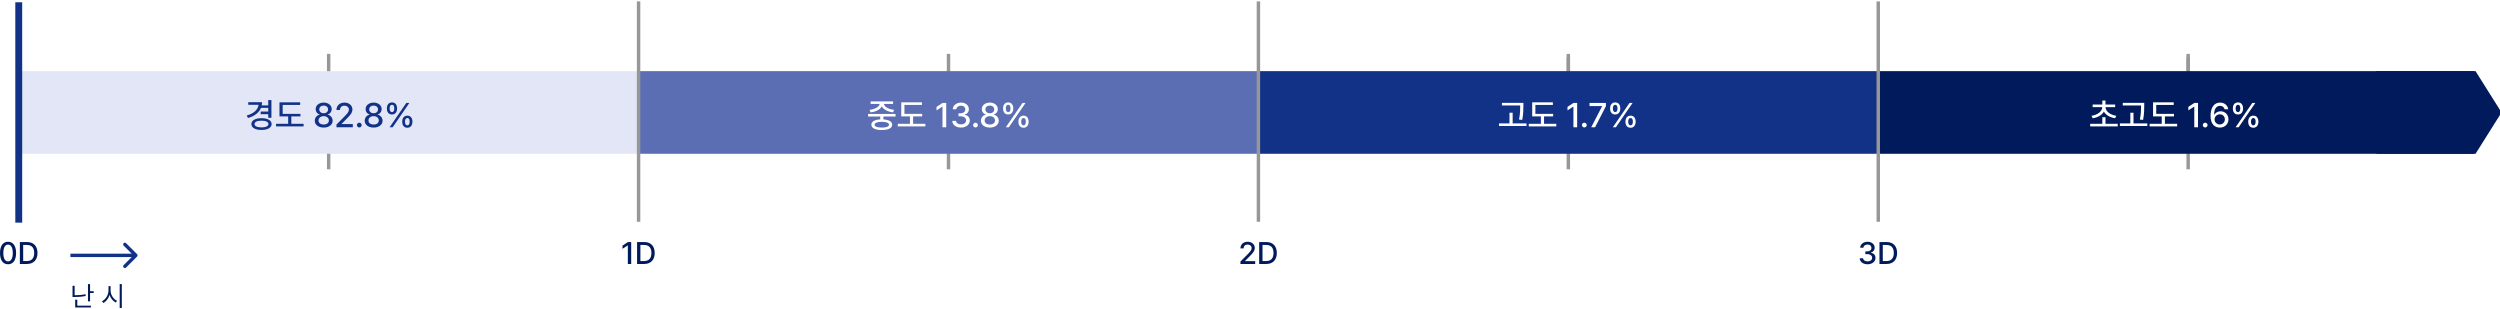 <svg width="727" height="90" viewBox="0 0 727 90" fill="none" xmlns="http://www.w3.org/2000/svg">
<rect width="727" height="90" fill="#727272"/>
<path d="M-1401 -331C-1401 -332.105 -1400.1 -333 -1399 -333H1914C1915.1 -333 1916 -332.105 1916 -331V1639C1916 1640.1 1915.1 1641 1914 1641H-1399C-1400.1 1641 -1401 1640.1 -1401 1639V-331Z" fill="white"/>
<g clip-path="url(#clip0_1814_2379)">
<path d="M21.709 83.114H21.091V86.376H21.646C22.699 86.376 23.755 86.31 24.932 86.064L24.862 85.555C23.727 85.79 22.703 85.852 21.709 85.852V83.114ZM21.866 89.412H26.442V88.896H22.476V87.143H21.866V89.412ZM25.582 87.636H26.192V85.211H27.24V84.679H26.192V82.614H25.582V87.636Z" fill="#001A5B"/>
<path d="M32.161 84.475V83.208H31.551V84.475C31.543 85.794 30.686 87.124 29.65 87.597L30.041 88.113C30.854 87.703 31.539 86.823 31.86 85.774C32.192 86.764 32.877 87.589 33.671 87.972L34.046 87.487C33.021 87.022 32.157 85.747 32.161 84.475ZM34.805 89.576H35.423V82.606H34.805V89.576Z" fill="#001A5B"/>
<path d="M2.341 76.851C3.815 76.851 4.678 75.663 4.682 73.577C4.678 71.504 3.802 70.303 2.341 70.303C0.876 70.303 0 71.504 0 73.577C0 75.663 0.867 76.851 2.341 76.851ZM0.968 73.577C0.968 71.993 1.483 71.126 2.341 71.121C3.195 71.126 3.714 71.993 3.714 73.577C3.714 75.165 3.199 76.015 2.341 76.015C1.479 76.015 0.964 75.165 0.968 73.577Z" fill="#001A5B"/>
<path d="M7.842 76.763C9.782 76.763 10.9 75.557 10.905 73.568C10.9 71.583 9.782 70.391 7.903 70.391H5.774V76.763H7.842ZM6.742 75.918V71.236H7.842C9.232 71.236 9.945 72.067 9.945 73.568C9.945 75.073 9.232 75.913 7.789 75.918H6.742Z" fill="#001A5B"/>
<path d="M183.552 70.391H182.602L181.018 71.429V72.353L182.541 71.359H182.576V76.763H183.552V70.391Z" fill="#001A5B"/>
<path d="M187.328 76.763C189.269 76.763 190.387 75.557 190.392 73.568C190.387 71.583 189.269 70.391 187.39 70.391H185.26V76.763H187.328ZM186.228 75.918V71.236H187.328C188.719 71.236 189.432 72.067 189.432 73.568C189.432 75.073 188.719 75.913 187.275 75.918H186.228Z" fill="#001A5B"/>
<path d="M360.72 76.763H365.007V75.936H362.067V75.883L363.36 74.571C364.557 73.396 364.891 72.829 364.9 72.116C364.891 71.082 364.042 70.303 362.815 70.303C361.6 70.303 360.712 71.073 360.72 72.239H361.635C361.64 71.561 362.089 71.112 362.798 71.112C363.466 71.112 363.976 71.513 363.976 72.142C363.976 72.701 363.629 73.106 362.929 73.832L360.72 76.059V76.763Z" fill="#001A5B"/>
<path d="M368.236 76.763C370.177 76.763 371.294 75.557 371.299 73.568C371.294 71.583 370.177 70.391 368.298 70.391H366.168V76.763H368.236ZM367.137 75.918V71.236H368.236C369.627 71.236 370.34 72.067 370.34 73.568C370.34 75.073 369.627 75.913 368.183 75.918H367.137Z" fill="#001A5B"/>
<path d="M543.097 76.851C544.418 76.851 545.4 76.072 545.395 75.011C545.4 74.206 544.893 73.621 544.022 73.498V73.454C544.709 73.282 545.157 72.763 545.148 72.037C545.157 71.095 544.369 70.303 543.115 70.303C541.927 70.303 540.968 71.007 540.942 72.045H541.875C541.897 71.469 542.469 71.112 543.107 71.112C543.779 71.112 544.215 71.508 544.215 72.089C544.215 72.701 543.709 73.106 542.983 73.102H542.438V73.894H542.983C543.895 73.898 544.418 74.347 544.418 74.976C544.418 75.597 543.859 76.015 543.088 76.015C542.376 76.015 541.822 75.658 541.787 75.099H540.8C540.84 76.142 541.778 76.851 543.097 76.851Z" fill="#001A5B"/>
<path d="M548.616 76.763C550.557 76.763 551.674 75.557 551.679 73.568C551.674 71.583 550.557 70.391 548.678 70.391H546.548V76.763H548.616ZM547.515 75.918V71.236H548.616C550.007 71.236 550.72 72.067 550.72 73.568C550.72 75.073 550.007 75.913 548.563 75.918H547.515Z" fill="#001A5B"/>
<path fill-rule="evenodd" clip-rule="evenodd" d="M95.076 49.232V15.669H96.077V49.232H95.076Z" fill="#979797"/>
<path fill-rule="evenodd" clip-rule="evenodd" d="M275.323 49.232V15.669H276.325V49.232H275.323Z" fill="#979797"/>
<path fill-rule="evenodd" clip-rule="evenodd" d="M455.571 49.232V15.669H456.572V49.232H455.571Z" fill="#979797"/>
<path fill-rule="evenodd" clip-rule="evenodd" d="M635.819 49.232V15.669H636.82V49.232H635.819Z" fill="#979797"/>
<path fill-rule="evenodd" clip-rule="evenodd" d="M456.572 37.709V16.68H455.571V37.709H456.572Z" fill="#979797"/>
<path fill-rule="evenodd" clip-rule="evenodd" d="M636.82 37.709V16.68H635.819V37.709H636.82Z" fill="#979797"/>
<path d="M719.434 20.686H546.196V44.719H719.434V20.686Z" fill="#001A5B"/>
<path d="M546.196 20.686H365.948V44.719H546.196V20.686Z" fill="#113287"/>
<path d="M365.948 20.686H185.7V44.719H365.948V20.686Z" fill="#5B6EB4"/>
<path d="M185.7 20.686H5.452V44.719H185.7V20.686Z" fill="#E2E6F6"/>
<path fill-rule="evenodd" clip-rule="evenodd" d="M4.451 64.746V0.658H6.454V64.746H4.451Z" fill="#113287"/>
<path fill-rule="evenodd" clip-rule="evenodd" d="M185.199 64.494V0.406H186.201V64.494H185.199Z" fill="#979797"/>
<path fill-rule="evenodd" clip-rule="evenodd" d="M365.447 64.494V0.406H366.449V64.494H365.447Z" fill="#979797"/>
<path fill-rule="evenodd" clip-rule="evenodd" d="M545.695 64.494V0.406H546.696V64.494H545.695Z" fill="#979797"/>
<path fill-rule="evenodd" clip-rule="evenodd" d="M36.667 70.719L39.853 73.905C40.049 74.101 40.049 74.418 39.853 74.613L36.667 77.8C36.471 77.995 36.154 77.995 35.959 77.8C35.763 77.604 35.763 77.287 35.959 77.092L38.29 74.76H20.473V73.759H38.29L35.959 71.427C35.763 71.232 35.763 70.915 35.959 70.719C36.154 70.523 36.471 70.523 36.667 70.719Z" fill="#113287"/>
<path d="M719.889 20.686H691.042V44.719H719.889L727.445 32.702L719.889 20.686Z" fill="#001A5B"/>
<path d="M615.83 35.994V36.756H607.822V35.994H611.357V34.09H612.275V35.994H615.83ZM608.213 33.67C610.01 33.406 611.304 32.391 611.348 31.16H608.545V30.408H611.357V29.236H612.275V30.408H615.088V31.16H612.285C612.329 32.391 613.623 33.406 615.42 33.67L615.068 34.393C613.604 34.163 612.383 33.47 611.812 32.449C611.245 33.47 610.029 34.163 608.564 34.393L608.213 33.67ZM623.545 29.92V30.779C623.54 31.858 623.54 33.069 623.213 34.861L622.275 34.764C622.612 33.069 622.612 31.829 622.617 30.779V30.672H617.305V29.92H623.545ZM616.465 36.648V35.877H619.502V32.791H620.42V35.877H624.443V36.648H616.465ZM632.197 33.113V33.855H629.551V35.994H633.115V36.756H625.107V35.994H628.633V33.855H626.104V29.754H632.119V30.506H627.031V33.113H632.197ZM639.18 29.93V37H638.096V31.004H638.057L636.367 32.107V31.082L638.125 29.93H639.18ZM641.27 37.068C640.889 37.063 640.571 36.756 640.576 36.375C640.571 35.994 640.889 35.682 641.27 35.682C641.646 35.682 641.958 35.994 641.963 36.375C641.958 36.756 641.646 37.063 641.27 37.068ZM645.508 37.098C644.199 37.088 642.832 36.312 642.832 33.699C642.837 31.238 643.901 29.832 645.596 29.832C646.899 29.832 647.803 30.643 647.969 31.766H646.904C646.763 31.189 646.309 30.774 645.596 30.77C644.502 30.774 643.867 31.722 643.867 33.318H643.945C644.331 32.718 644.995 32.366 645.762 32.361C647.021 32.366 648.037 33.333 648.037 34.685C648.037 36.058 647.026 37.107 645.508 37.098ZM643.994 34.715C643.999 35.501 644.629 36.194 645.498 36.199C646.353 36.194 646.992 35.53 646.992 34.705C646.992 33.895 646.377 33.235 645.527 33.24C644.663 33.235 644.004 33.929 643.994 34.715ZM650.801 33.289C649.834 33.299 649.307 32.581 649.316 31.531C649.307 30.496 649.858 29.778 650.801 29.783C651.772 29.778 652.28 30.496 652.285 31.531C652.28 32.586 651.753 33.299 650.801 33.289ZM650.117 37L654.971 29.93H655.859L651.006 37H650.117ZM650.117 31.531C650.122 32.181 650.347 32.601 650.801 32.605C651.26 32.601 651.475 32.181 651.475 31.531C651.475 30.896 651.274 30.462 650.801 30.467C650.347 30.477 650.122 30.901 650.117 31.531ZM653.779 35.389C653.774 34.344 654.321 33.626 655.264 33.631C656.23 33.626 656.743 34.344 656.748 35.389C656.743 36.434 656.216 37.147 655.264 37.147C654.302 37.147 653.774 36.429 653.779 35.389ZM654.58 35.389C654.585 36.028 654.81 36.453 655.264 36.453C655.723 36.453 655.938 36.028 655.938 35.389C655.938 34.744 655.737 34.315 655.264 34.315C654.814 34.324 654.585 34.749 654.58 35.389Z" fill="white"/>
<path d="M443.002 29.92V30.779C442.997 31.858 442.997 33.069 442.67 34.861L441.732 34.764C442.069 33.069 442.069 31.829 442.074 30.779V30.672H436.762V29.92H443.002ZM435.922 36.648V35.877H438.959V32.791H439.877V35.877H443.9V36.648H435.922ZM451.654 33.113V33.855H449.008V35.994H452.572V36.756H444.564V35.994H448.09V33.855H445.561V29.754H451.576V30.506H446.488V33.113H451.654ZM458.637 29.93V37H457.553V31.004H457.514L455.824 32.107V31.082L457.582 29.93H458.637ZM460.727 37.068C460.346 37.063 460.028 36.756 460.033 36.375C460.028 35.994 460.346 35.682 460.727 35.682C461.103 35.682 461.415 35.994 461.42 36.375C461.415 36.756 461.103 37.063 460.727 37.068ZM462.729 37L465.883 30.906V30.848H462.24V29.93H466.996V30.887L463.852 37H462.729ZM469.701 33.289C468.734 33.299 468.207 32.581 468.217 31.531C468.207 30.496 468.759 29.778 469.701 29.783C470.673 29.778 471.181 30.496 471.186 31.531C471.181 32.586 470.653 33.299 469.701 33.289ZM469.018 37L473.871 29.93H474.76L469.906 37H469.018ZM469.018 31.531C469.022 32.181 469.247 32.601 469.701 32.605C470.16 32.601 470.375 32.181 470.375 31.531C470.375 30.896 470.175 30.462 469.701 30.467C469.247 30.477 469.022 30.901 469.018 31.531ZM472.68 35.389C472.675 34.344 473.222 33.626 474.164 33.631C475.131 33.626 475.644 34.344 475.648 35.389C475.644 36.434 475.116 37.147 474.164 37.147C473.202 37.147 472.675 36.429 472.68 35.389ZM473.48 35.389C473.485 36.028 473.71 36.453 474.164 36.453C474.623 36.453 474.838 36.028 474.838 35.389C474.838 34.744 474.638 34.315 474.164 34.315C473.715 34.324 473.485 34.749 473.48 35.389Z" fill="white"/>
<path d="M260.424 33.133V33.885H256.889V34.725C258.49 34.812 259.442 35.35 259.447 36.268C259.442 37.259 258.31 37.815 256.43 37.81C254.525 37.815 253.393 37.259 253.393 36.268C253.393 35.35 254.345 34.808 255.971 34.725V33.885H252.445V33.133H260.424ZM252.865 31.941C254.438 31.78 255.678 31.067 255.805 30.223H253.178V29.48H259.711V30.223H257.055C257.182 31.072 258.412 31.78 260.014 31.941L259.682 32.674C258.163 32.498 256.908 31.858 256.435 30.931C255.951 31.858 254.706 32.498 253.188 32.674L252.865 31.941ZM254.33 36.268C254.325 36.8 255.092 37.107 256.43 37.098C257.748 37.107 258.52 36.8 258.52 36.268C258.52 35.726 257.748 35.433 256.43 35.428C255.092 35.433 254.325 35.726 254.33 36.268ZM268.178 33.113V33.855H265.531V35.994H269.096V36.756H261.088V35.994H264.613V33.855H262.084V29.754H268.1V30.506H263.012V33.113H268.178ZM275.16 29.93V37H274.076V31.004H274.037L272.348 32.107V31.082L274.105 29.93H275.16ZM279.467 37.098C278.002 37.098 276.962 36.312 276.918 35.154H278.012C278.051 35.774 278.666 36.17 279.457 36.17C280.312 36.17 280.932 35.706 280.932 35.018C280.932 34.319 280.351 33.821 279.34 33.816H278.734V32.938H279.34C280.146 32.942 280.707 32.493 280.707 31.814C280.707 31.17 280.224 30.73 279.477 30.73C278.769 30.73 278.134 31.126 278.109 31.766H277.074C277.104 30.613 278.168 29.832 279.486 29.832C280.878 29.832 281.752 30.711 281.742 31.756C281.752 32.562 281.254 33.138 280.492 33.328V33.377C281.459 33.514 282.021 34.163 282.016 35.057C282.021 36.233 280.932 37.098 279.467 37.098ZM283.676 37.068C283.295 37.063 282.978 36.756 282.982 36.375C282.978 35.994 283.295 35.682 283.676 35.682C284.052 35.682 284.364 35.994 284.369 36.375C284.364 36.756 284.052 37.063 283.676 37.068ZM287.846 37.098C286.308 37.098 285.238 36.268 285.248 35.115C285.238 34.207 285.888 33.465 286.723 33.338V33.299C285.995 33.133 285.512 32.488 285.512 31.717C285.512 30.628 286.493 29.832 287.846 29.832C289.179 29.832 290.165 30.628 290.17 31.717C290.165 32.488 289.672 33.133 288.959 33.299V33.338C289.784 33.465 290.438 34.207 290.443 35.115C290.438 36.268 289.359 37.098 287.846 37.098ZM286.342 35.037C286.327 35.73 286.913 36.209 287.846 36.209C288.764 36.209 289.35 35.73 289.35 35.037C289.35 34.31 288.715 33.777 287.846 33.777C286.967 33.777 286.327 34.31 286.342 35.037ZM286.557 31.814C286.562 32.474 287.089 32.933 287.846 32.928C288.583 32.933 289.12 32.478 289.115 31.814C289.12 31.155 288.603 30.706 287.846 30.711C287.069 30.706 286.562 31.155 286.557 31.814ZM293.178 33.289C292.211 33.299 291.684 32.581 291.693 31.531C291.684 30.496 292.235 29.778 293.178 29.783C294.149 29.778 294.657 30.496 294.662 31.531C294.657 32.586 294.13 33.299 293.178 33.289ZM292.494 37L297.348 29.93H298.236L293.383 37H292.494ZM292.494 31.531C292.499 32.181 292.724 32.601 293.178 32.605C293.637 32.601 293.852 32.181 293.852 31.531C293.852 30.896 293.651 30.462 293.178 30.467C292.724 30.477 292.499 30.901 292.494 31.531ZM296.156 35.389C296.151 34.344 296.698 33.626 297.641 33.631C298.607 33.626 299.12 34.344 299.125 35.389C299.12 36.434 298.593 37.147 297.641 37.147C296.679 37.147 296.151 36.429 296.156 35.389ZM296.957 35.389C296.962 36.028 297.187 36.453 297.641 36.453C298.1 36.453 298.314 36.028 298.314 35.389C298.314 34.744 298.114 34.315 297.641 34.315C297.191 34.324 296.962 34.749 296.957 35.389Z" fill="white"/>
<path d="M78.93 29.09V34.266H78.002V33.201H75.795V32.44H78.002V31.375H75.888C75.321 32.781 74.008 33.773 72.113 34.315L71.742 33.592C73.812 33.001 75.023 31.888 75.189 30.477H72.191V29.715H76.195C76.195 30.037 76.161 30.35 76.103 30.643H78.002V29.09H78.93ZM73.1 36.072C73.1 35.013 74.252 34.368 76.049 34.363C77.821 34.368 78.983 35.013 78.988 36.072C78.983 37.137 77.821 37.791 76.049 37.791C74.252 37.791 73.1 37.137 73.1 36.072ZM74.018 36.072C74.018 36.688 74.799 37.044 76.049 37.049C77.274 37.044 78.056 36.688 78.061 36.072C78.056 35.447 77.274 35.091 76.049 35.096C74.799 35.091 74.018 35.447 74.018 36.072ZM87.367 33.113V33.855H84.721V35.994H88.285V36.756H80.277V35.994H83.803V33.855H81.273V29.754H87.289V30.506H82.201V33.113H87.367ZM94.135 37.098C92.597 37.098 91.527 36.268 91.537 35.115C91.527 34.207 92.177 33.465 93.012 33.338V33.299C92.284 33.133 91.801 32.488 91.801 31.717C91.801 30.628 92.782 29.832 94.135 29.832C95.468 29.832 96.454 30.628 96.459 31.717C96.454 32.488 95.961 33.133 95.248 33.299V33.338C96.073 33.465 96.728 34.207 96.732 35.115C96.728 36.268 95.648 37.098 94.135 37.098ZM92.631 35.037C92.616 35.73 93.202 36.209 94.135 36.209C95.053 36.209 95.639 35.73 95.639 35.037C95.639 34.31 95.004 33.777 94.135 33.777C93.256 33.777 92.616 34.31 92.631 35.037ZM92.846 31.814C92.851 32.474 93.378 32.933 94.135 32.928C94.872 32.933 95.409 32.478 95.404 31.814C95.409 31.155 94.892 30.706 94.135 30.711C93.358 30.706 92.851 31.155 92.846 31.814ZM97.846 37V36.219L100.297 33.748C101.073 32.942 101.459 32.493 101.459 31.873C101.459 31.175 100.893 30.73 100.15 30.73C99.364 30.73 98.866 31.229 98.861 31.98H97.846C97.836 30.686 98.822 29.832 100.17 29.832C101.532 29.832 102.475 30.696 102.484 31.844C102.475 32.635 102.104 33.265 100.775 34.568L99.34 36.023V36.082H102.602V37H97.846ZM104.486 37.068C104.105 37.063 103.788 36.756 103.793 36.375C103.788 35.994 104.105 35.682 104.486 35.682C104.862 35.682 105.175 35.994 105.18 36.375C105.175 36.756 104.862 37.063 104.486 37.068ZM108.656 37.098C107.118 37.098 106.049 36.268 106.059 35.115C106.049 34.207 106.698 33.465 107.533 33.338V33.299C106.806 33.133 106.322 32.488 106.322 31.717C106.322 30.628 107.304 29.832 108.656 29.832C109.989 29.832 110.976 30.628 110.98 31.717C110.976 32.488 110.482 33.133 109.77 33.299V33.338C110.595 33.465 111.249 34.207 111.254 35.115C111.249 36.268 110.17 37.098 108.656 37.098ZM107.152 35.037C107.138 35.73 107.724 36.209 108.656 36.209C109.574 36.209 110.16 35.73 110.16 35.037C110.16 34.31 109.525 33.777 108.656 33.777C107.777 33.777 107.138 34.31 107.152 35.037ZM107.367 31.814C107.372 32.474 107.899 32.933 108.656 32.928C109.394 32.933 109.931 32.478 109.926 31.814C109.931 31.155 109.413 30.706 108.656 30.711C107.88 30.706 107.372 31.155 107.367 31.814ZM113.988 33.289C113.021 33.299 112.494 32.581 112.504 31.531C112.494 30.496 113.046 29.778 113.988 29.783C114.96 29.778 115.468 30.496 115.473 31.531C115.468 32.586 114.94 33.299 113.988 33.289ZM113.305 37L118.158 29.93H119.047L114.193 37H113.305ZM113.305 31.531C113.31 32.181 113.534 32.601 113.988 32.605C114.447 32.601 114.662 32.181 114.662 31.531C114.662 30.896 114.462 30.462 113.988 30.467C113.534 30.477 113.31 30.901 113.305 31.531ZM116.967 35.389C116.962 34.344 117.509 33.626 118.451 33.631C119.418 33.626 119.931 34.344 119.936 35.389C119.931 36.434 119.403 37.147 118.451 37.147C117.489 37.147 116.962 36.429 116.967 35.389ZM117.768 35.389C117.772 36.028 117.997 36.453 118.451 36.453C118.91 36.453 119.125 36.028 119.125 35.389C119.125 34.744 118.925 34.315 118.451 34.315C118.002 34.324 117.772 34.749 117.768 35.389Z" fill="#113287"/>
</g>
<path d="M-1399 -332H1914V-334H-1399V-332ZM1915 -331V1639H1917V-331H1915ZM1914 1640H-1399V1642H1914V1640ZM-1400 1639V-331H-1402V1639H-1400ZM-1399 1640C-1399.55 1640 -1400 1639.55 -1400 1639H-1402C-1402 1640.66 -1400.66 1642 -1399 1642V1640ZM1915 1639C1915 1639.55 1914.55 1640 1914 1640V1642C1915.66 1642 1917 1640.66 1917 1639H1915ZM1914 -332C1914.55 -332 1915 -331.552 1915 -331H1917C1917 -332.657 1915.66 -334 1914 -334V-332ZM-1399 -334C-1400.66 -334 -1402 -332.657 -1402 -331H-1400C-1400 -331.552 -1399.55 -332 -1399 -332V-334Z" fill="black" fill-opacity="0.1"/>
<defs>
<clipPath id="clip0_1814_2379">
<rect width="727" height="90" fill="white"/>
</clipPath>
</defs>
</svg>
